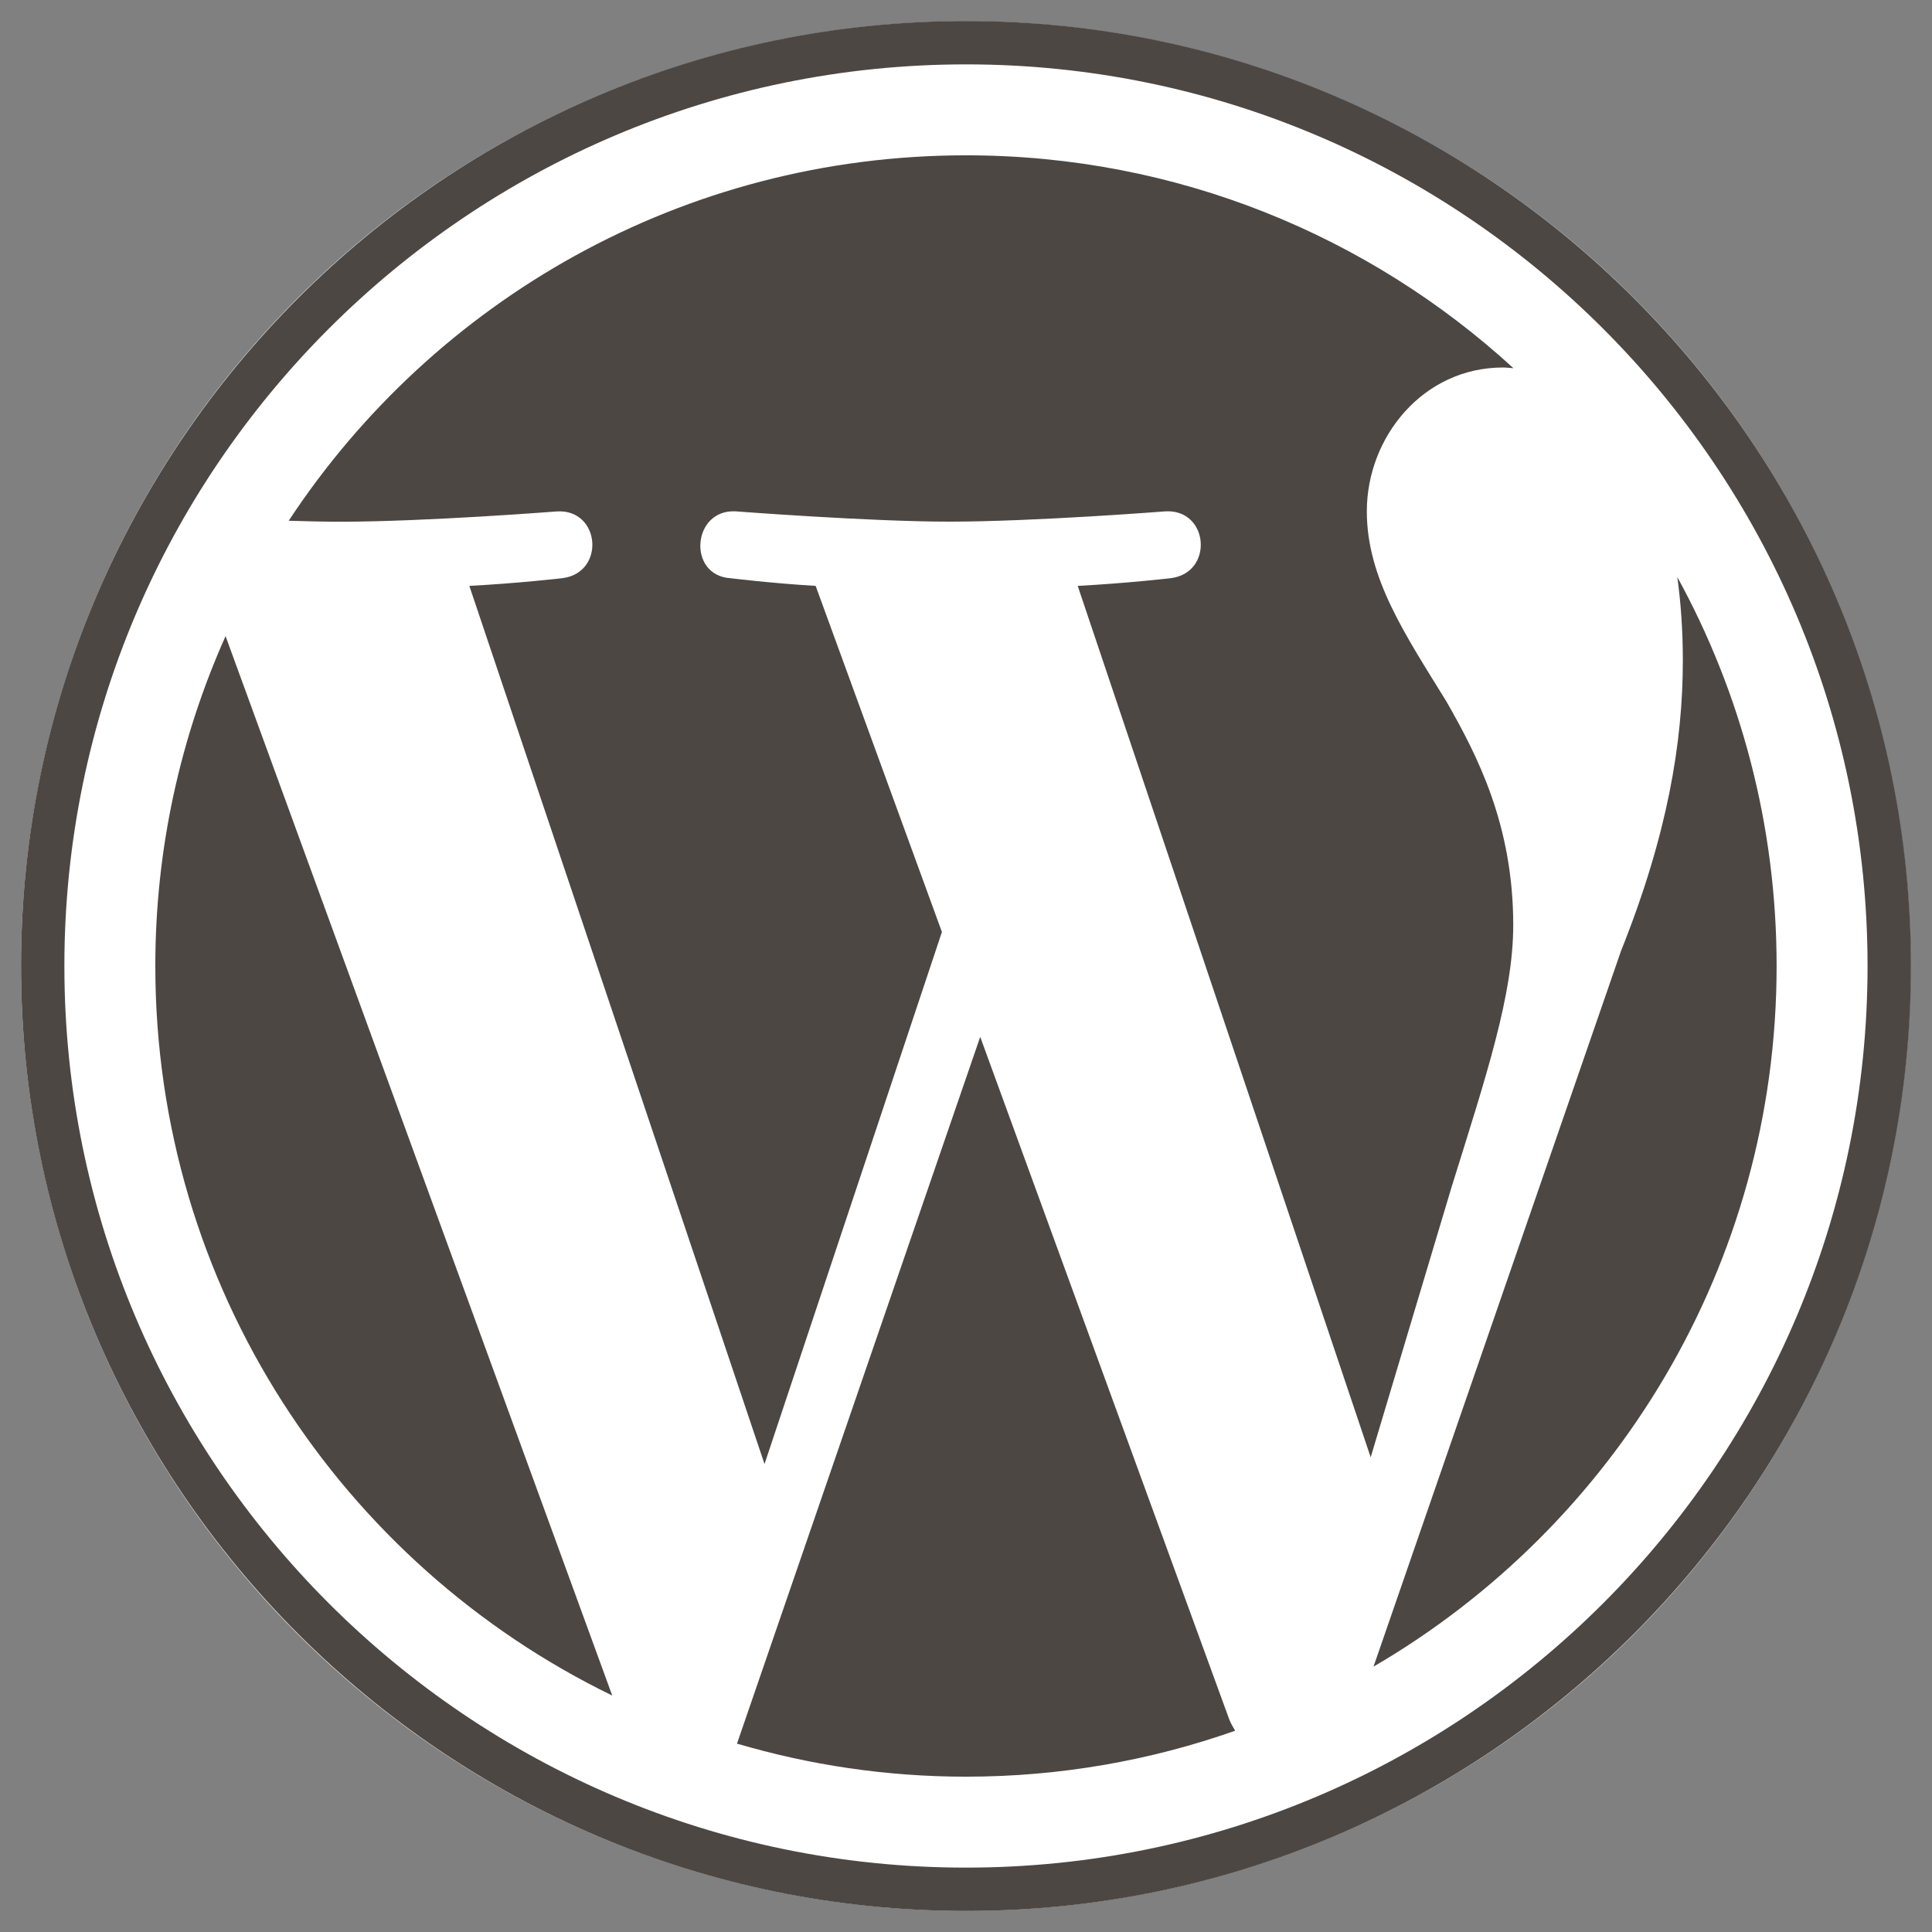 <svg version="1.1" id="Слой_1" xmlns="http://www.w3.org/2000/svg" xmlns:xlink="http://www.w3.org/1999/xlink" x="0px" y="0px"
	 width="28px" height="28px" viewBox="0 0 28 28" enable-background="new 0 0 28 28" xml:space="preserve">
<rect x="0" y="0" width="28" height="28" fill="#808080" stroke="none"/>
<g>
	<g>
		<circle fill="#FFFFFF" cx="13.998" cy="14.001" r="13.693"/>
		<path fill="#4D4744" d="M2.251,14c0,4.649,2.702,8.669,6.622,10.573L3.269,9.219C2.617,10.68,2.251,12.296,2.251,14z"/>
		<path fill="#4D4744" d="M21.931,13.407c0-1.452-0.521-2.458-0.968-3.24c-0.596-0.968-1.154-1.787-1.154-2.756
			c0-1.079,0.818-2.085,1.973-2.085c0.052,0,0.102,0.007,0.152,0.01C19.844,3.421,17.059,2.251,14,2.251
			c-4.105,0-7.715,2.106-9.816,5.296C4.459,7.556,4.719,7.561,4.94,7.561c1.229,0,3.131-0.149,3.131-0.149
			C8.704,7.374,8.779,8.305,8.146,8.38c0,0-0.637,0.074-1.344,0.111l4.278,12.727l2.571-7.711l-1.83-5.016
			c-0.633-0.037-1.232-0.111-1.232-0.111c-0.633-0.037-0.559-1.006,0.075-0.969c0,0,1.94,0.149,3.094,0.149
			c1.229,0,3.131-0.149,3.131-0.149c0.633-0.037,0.708,0.894,0.074,0.969c0,0-0.637,0.074-1.344,0.111l4.246,12.629l1.172-3.915
			C21.544,15.579,21.931,14.412,21.931,13.407z"/>
		<path fill="#4D4744" d="M14.206,15.027l-3.525,10.243c1.053,0.31,2.166,0.479,3.319,0.479c1.368,0,2.68-0.236,3.901-0.666
			c-0.031-0.051-0.061-0.104-0.085-0.162L14.206,15.027z"/>
		<path fill="#4D4744" d="M24.309,8.363c0.051,0.374,0.08,0.775,0.08,1.208c0,1.192-0.224,2.532-0.895,4.208l-3.588,10.375
			c3.492-2.036,5.842-5.82,5.842-10.154C25.748,11.957,25.227,10.037,24.309,8.363z"/>
		<path fill="#4D4744" d="M14,0.305C6.448,0.305,0.305,6.448,0.305,14S6.448,27.695,14,27.695c7.551,0,13.695-6.144,13.695-13.695
			S21.551,0.305,14,0.305z M14,27.067C6.794,27.067,0.933,21.205,0.933,14S6.794,0.933,14,0.933c7.205,0,13.066,5.862,13.066,13.067
			S21.205,27.067,14,27.067z"/>
	</g>
</g>
</svg>

